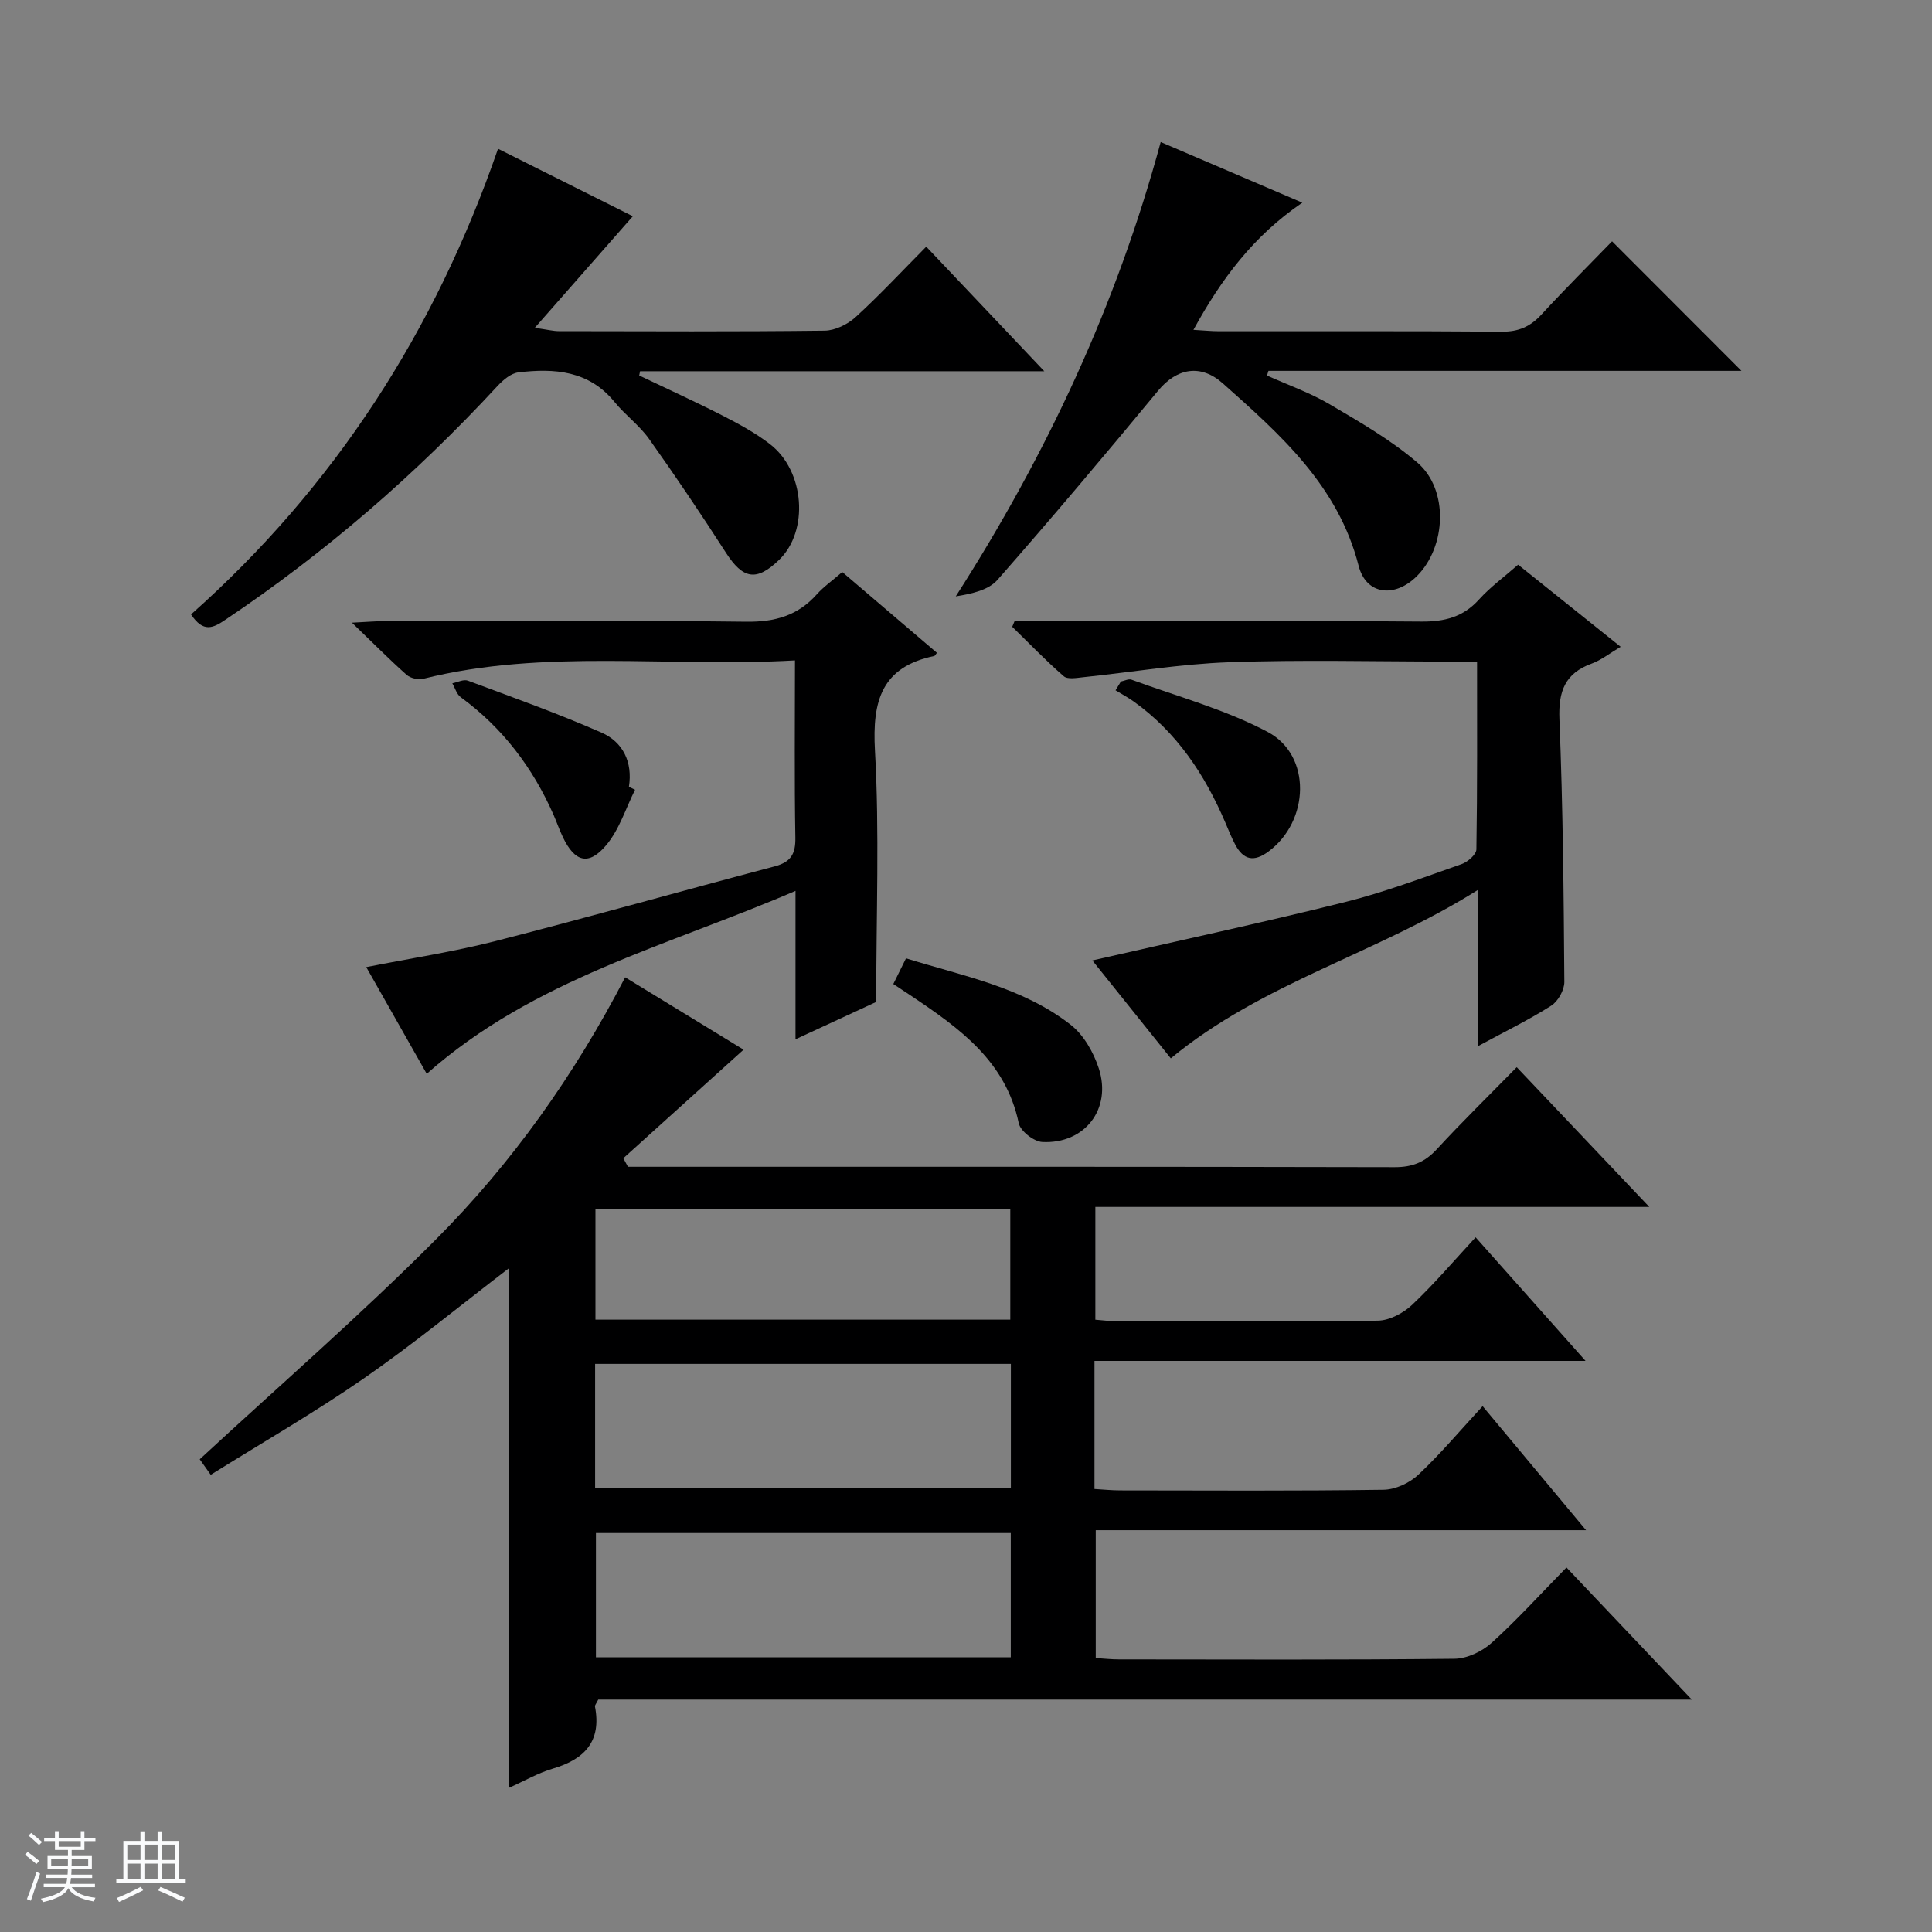 <svg enable-background="new 0 0 400 400" viewBox="0 0 400 400" xmlns="http://www.w3.org/2000/svg"><rect x="0" y="0" width="400" height="400" fill="#808080" stroke="none"/><path d="m5.17 384 .56-.58c.85.61 1.65 1.24 2.4 1.87l-.59.64c-.84-.73-1.63-1.38-2.37-1.93m1.22 9.53-.82-.34c.71-1.76 1.37-3.64 1.98-5.63.24.13.5.25.76.36-.6 1.67-1.24 3.54-1.92 5.61m-.5-13.5.57-.54c.56.44 1.31 1.06 2.26 1.87l-.64.64c-.68-.66-1.41-1.32-2.19-1.97m3.25.46h2.24v-1.36h.77v1.36h4.57v-1.36h.76v1.36h2.28v.69h-2.28v1.84h-2.64v1.26h4.18v2.64h-4.21c0 .45-.02.86-.05 1.21h4.32v.69h-4.38c-.04.34-.1.75-.19 1.22h5.15v.69h-4.82c.87 1.19 2.51 1.92 4.93 2.19-.17.31-.3.57-.37.76-2.77-.49-4.52-1.41-5.26-2.76-.56 1.26-2.3 2.23-5.24 2.9-.12-.24-.26-.48-.43-.72 2.73-.55 4.38-1.34 4.96-2.38h-4.38v-.69h4.65c.1-.38.17-.79.21-1.22h-4.32v-.69h4.4c.03-.34.05-.75.05-1.21h-4.2v-2.64h4.23v-1.26h-2.69v-1.84h-2.24zm1.46 4.46v1.29h3.45c.01-.4.02-.57.01-.53v-.32-.45h-3.46zm1.55-2.59h4.57v-1.19h-4.57zm6.11 2.59h-3.42v.77c-.01.19-.01.37-.02.53h3.44z" fill="#fafbfc"/><path d="m32.63 379.16h.82v1.98h3.54v7.89h1.46v.78h-14.37v-.78h1.46v-7.89h3.54v-1.98h.82v1.98h2.73zm-3.49 11.48.5.73c-1.61.82-3.28 1.63-5 2.41-.13-.27-.28-.55-.44-.82 1.75-.72 3.4-1.49 4.94-2.32m-2.78-5.55h2.73v-3.18h-2.73zm0 3.95h2.73v-3.2h-2.73zm3.54-3.95h2.73v-3.18h-2.73zm0 3.95h2.73v-3.2h-2.73zm7.89 4.68c-1.84-.92-3.51-1.7-5.02-2.32l.45-.73c1.89.8 3.57 1.55 5.04 2.23zm-1.62-11.81h-2.73v3.18h2.73zm-2.73 7.13h2.73v-3.2h-2.73v3.19z" fill="#fafbfc"/><g fill="#000001"><path d="m226.6 281.76v26.52c1.84.11 3.59.29 5.34.29 18.16.02 36.33.13 54.49-.13 2.45-.03 5.39-1.39 7.21-3.1 4.58-4.3 8.64-9.14 13.32-14.21 7.15 8.58 14 16.79 21.42 25.68-34.28 0-67.67 0-101.52 0v26.47c1.59.1 3.19.28 4.8.28 23.16.02 46.32.12 69.48-.13 2.61-.03 5.71-1.51 7.69-3.3 5.3-4.79 10.12-10.12 15.49-15.6 8.57 9.03 16.83 17.74 25.95 27.35-76.34 0-151.51 0-226.41 0-.42.86-.72 1.17-.68 1.42 1.39 7.21-2.12 10.93-8.71 12.87-3.11.92-5.99 2.6-9.11 3.99 0-36.2 0-71.87 0-107.58-9.98 7.63-19.69 15.64-30.01 22.79-10.22 7.08-21.04 13.3-31.72 19.97-1.08-1.52-1.84-2.6-2.28-3.21 16.45-15.22 33.26-29.81 48.93-45.55 15.78-15.84 28.69-34.07 39.15-54.24 8.39 5.13 16.57 10.13 24.52 14.98-8.41 7.6-16.66 15.04-24.9 22.48.32.59.64 1.18.96 1.77h5.28c51.16 0 102.31-.04 153.47.08 3.67.01 6.23-1.03 8.69-3.69 5.28-5.73 10.86-11.18 16.57-17.01 9.26 9.76 18 18.98 27.45 28.93-38.82 0-76.56 0-114.69 0v23.35c1.61.12 3.06.33 4.51.33 18 .02 35.99.14 53.99-.13 2.42-.04 5.29-1.58 7.11-3.3 4.56-4.31 8.64-9.12 13.12-13.96 7.57 8.51 14.86 16.7 22.76 25.59-34.21 0-67.71 0-101.67 0zm-103.39 26.39h86.08c0-8.88 0-17.31 0-25.77-28.85 0-57.4 0-86.08 0zm86.06 9.25c-28.87 0-57.42 0-85.89 0v25.72h85.89c0-8.9 0-17.34 0-25.72zm-85.99-44.18h85.89c0-7.91 0-15.44 0-22.92-28.84 0-57.26 0-85.89 0z"/><path d="m39.55 127.21c29.77-26.45 50.54-58.72 63.56-96.41 9.53 4.77 18.69 9.35 27.91 13.97-6.66 7.58-13.06 14.86-20.3 23.1 2.65.38 3.83.69 5.01.69 18.33.03 36.67.12 55-.1 2.18-.03 4.76-1.3 6.42-2.81 4.91-4.48 9.46-9.37 14.62-14.58 8.01 8.45 15.81 16.68 24.44 25.79-28.69 0-56.19 0-83.69 0-.06.29-.12.59-.18.88 5.76 2.76 11.58 5.4 17.27 8.31 3.39 1.74 6.81 3.59 9.81 5.91 7.23 5.57 8.08 17.99 1.88 23.96-4.7 4.53-7.48 3.99-11.03-1.53-5.12-7.96-10.42-15.82-15.9-23.53-2.01-2.82-4.95-4.95-7.15-7.65-5.31-6.5-12.44-7-19.89-6.11-1.54.18-3.17 1.57-4.32 2.81-16.92 18.3-35.62 34.5-56.33 48.39-2.53 1.72-4.57 2.76-7.13-1.09z"/><path d="m333.76 49.96c9.19 9.19 17.96 17.97 26.79 26.82-32.48 0-65.2 0-97.93 0-.1.32-.2.64-.3.97 4.34 1.96 8.89 3.55 12.97 5.95 6.27 3.69 12.68 7.38 18.17 12.08 6.5 5.58 6 17.38-.09 23.48-4.57 4.58-10.53 3.94-12.08-2.12-4.24-16.58-16.15-27.12-28.11-37.76-4.58-4.08-9.52-3.19-13.4 1.5-10.91 13.2-21.96 26.3-33.26 39.17-1.85 2.11-5.24 2.87-8.64 3.42 18.84-29.41 33.29-60.32 42.43-94.06 9.81 4.2 19.21 8.22 29.32 12.55-10.11 6.89-16.76 15.78-22.54 26.33 2.15.12 3.74.29 5.33.29 19.5.02 38.99-.07 58.49.09 3.49.03 5.94-1.05 8.25-3.57 4.85-5.27 9.93-10.32 14.6-15.14z"/><path d="m210.06 128.59h5.2c26.33 0 52.66-.11 78.99.1 4.82.04 8.67-.92 11.97-4.58 2.32-2.57 5.19-4.65 8.09-7.2 6.98 5.59 13.89 11.13 21.23 17-2.34 1.39-4.05 2.77-6 3.48-5.53 2.02-6.91 5.73-6.68 11.49.73 18.13.89 36.28 1.02 54.42.01 1.67-1.3 4.01-2.71 4.91-4.59 2.92-9.52 5.32-15.09 8.34 0-10.78 0-20.79 0-32.36-21.06 13.29-44.64 19.19-63.68 34.93-5.33-6.66-10.78-13.45-16.24-20.27 17.63-4.04 35.04-7.78 52.3-12.08 8.2-2.04 16.16-5.07 24.16-7.87 1.26-.44 3.04-1.99 3.05-3.05.21-12.78.14-25.57.14-38.88-2.3 0-4.08 0-5.87 0-15.16 0-30.34-.4-45.49.14-10.08.36-20.11 2.06-30.17 3.1-1.36.14-3.24.5-4.04-.2-3.72-3.23-7.14-6.8-10.67-10.24.16-.38.33-.78.49-1.18z"/><path d="m164.59 136.73c-26.23 1.5-51.8-2.48-76.93 3.8-1.05.26-2.67-.1-3.47-.81-3.56-3.16-6.91-6.55-11.32-10.8 3.23-.16 4.96-.32 6.69-.32 24.99-.02 49.97-.19 74.96.12 5.94.07 10.65-1.26 14.59-5.67 1.42-1.59 3.22-2.84 5.27-4.62 6.61 5.64 13.11 11.19 19.6 16.73-.34.43-.42.62-.53.65-10.92 2.27-12.88 9.27-12.3 19.56.95 16.9.26 33.89.26 52.07-4.26 1.97-10.19 4.72-16.71 7.73 0-10.22 0-19.82 0-30.72-26.51 11.42-54.19 18.25-76.35 37.87-4.13-7.28-8.17-14.41-12.52-22.09 9.22-1.83 18.14-3.18 26.84-5.41 19.28-4.93 38.44-10.36 57.69-15.44 3.36-.89 4.38-2.54 4.31-5.98-.21-11.94-.08-23.9-.08-36.67z"/><path d="m184.95 203.73c.83-1.68 1.55-3.14 2.63-5.32 11.77 3.67 24.1 5.94 34.12 13.78 2.67 2.09 4.71 5.69 5.79 9 2.74 8.4-2.9 15.69-11.69 15.25-1.75-.09-4.54-2.26-4.88-3.89-2.68-12.84-12.25-19.65-22.13-26.28-1.23-.82-2.46-1.63-3.84-2.54z"/><path d="m232.07 141.1c.74-.14 1.59-.6 2.19-.38 9.46 3.47 19.37 6.14 28.2 10.82 9.16 4.86 8.66 18.5.15 24.77-3.02 2.23-5.16 1.73-6.85-1.41-.78-1.45-1.39-3.01-2.04-4.53-4.26-9.97-10.07-18.77-19.04-25.16-1.18-.84-2.48-1.53-3.72-2.29.37-.6.74-1.21 1.11-1.82z"/><path d="m131.48 163.51c-1.93 3.86-3.25 8.23-5.95 11.45-3.64 4.35-6.53 3.52-8.98-1.61-.72-1.49-1.26-3.07-1.92-4.59-4.31-9.8-10.55-18.06-19.25-24.42-.83-.61-1.17-1.9-1.73-2.87 1.08-.21 2.33-.88 3.21-.55 9.29 3.46 18.64 6.79 27.7 10.77 4.43 1.95 6.45 6.11 5.65 11.21.42.21.84.41 1.27.61z"/></g></svg>